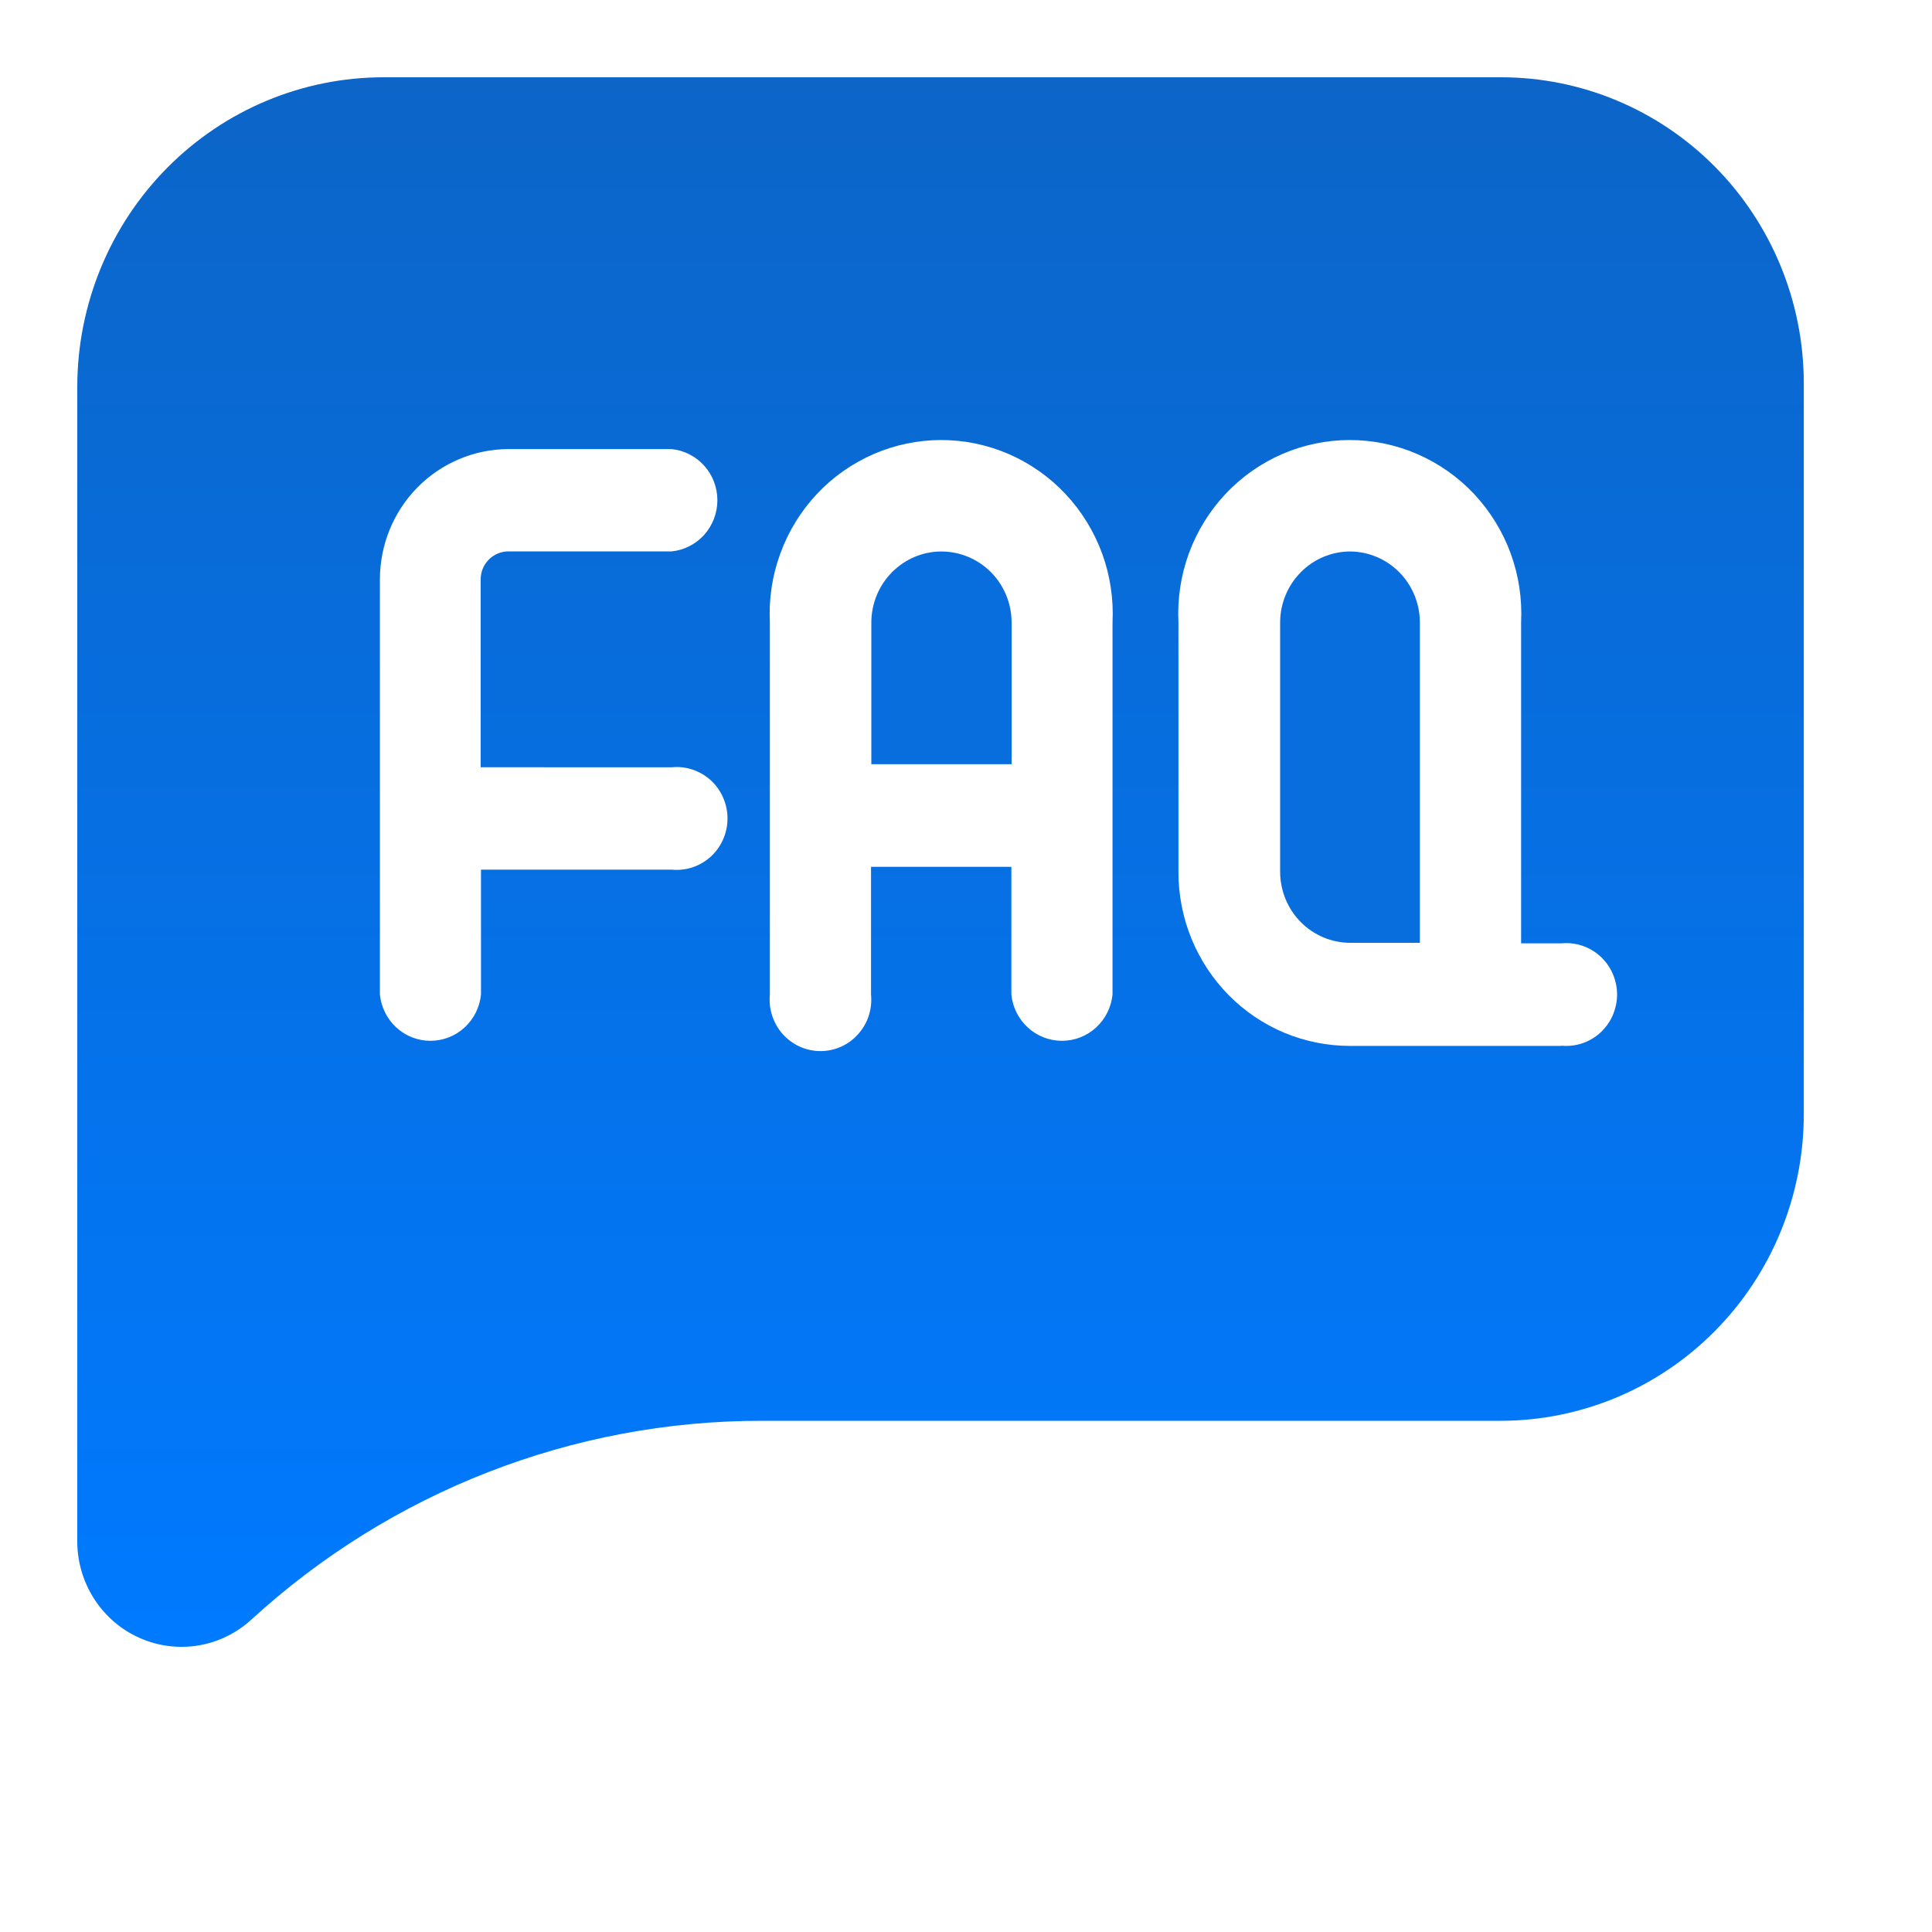 <svg width="25" height="25" viewBox="0 0 25 25" fill="none" xmlns="http://www.w3.org/2000/svg">
<path d="M17.469 7.136C17.23 7.137 17 7.234 16.831 7.406C16.662 7.577 16.566 7.809 16.565 8.051V11.285C16.566 11.527 16.662 11.759 16.831 11.931C17 12.102 17.23 12.199 17.469 12.2H18.373V8.048C18.371 7.806 18.275 7.575 18.106 7.404C17.937 7.234 17.708 7.137 17.469 7.136Z" fill="#086EDD"/>
<path d="M12.179 7.136C11.94 7.137 11.711 7.234 11.541 7.406C11.372 7.577 11.277 7.809 11.275 8.051V9.889H13.09V8.051C13.089 7.808 12.992 7.575 12.822 7.403C12.651 7.232 12.42 7.136 12.179 7.136Z" fill="#086EDD"/>
<path d="M19.425 1H4.963C3.914 1 2.907 1.421 2.164 2.171C1.421 2.921 1.002 3.938 1 5V19.961C1.003 20.223 1.081 20.479 1.224 20.698C1.367 20.917 1.569 21.09 1.807 21.195C2.045 21.301 2.307 21.334 2.563 21.293C2.819 21.251 3.058 21.135 3.251 20.959C5.061 19.3 7.416 18.383 9.858 18.385H19.428C20.466 18.382 21.462 17.963 22.195 17.219C22.929 16.476 23.341 15.468 23.341 14.417V4.953C23.339 3.904 22.925 2.898 22.191 2.157C21.457 1.416 20.462 1 19.425 1ZM8.691 9.929C8.782 9.919 8.874 9.929 8.962 9.959C9.049 9.988 9.129 10.035 9.198 10.097C9.266 10.16 9.32 10.236 9.357 10.321C9.395 10.406 9.414 10.498 9.414 10.591C9.414 10.684 9.395 10.776 9.357 10.861C9.32 10.946 9.266 11.022 9.198 11.084C9.129 11.146 9.049 11.194 8.962 11.223C8.874 11.252 8.782 11.262 8.691 11.253H6.224V12.869C6.208 13.033 6.132 13.185 6.011 13.296C5.89 13.407 5.733 13.468 5.57 13.468C5.407 13.468 5.25 13.407 5.129 13.296C5.008 13.185 4.932 13.033 4.916 12.869V7.497C4.916 7.051 5.091 6.623 5.402 6.307C5.714 5.991 6.136 5.813 6.577 5.811H8.691C8.853 5.828 9.003 5.904 9.113 6.027C9.222 6.149 9.283 6.308 9.283 6.473C9.283 6.638 9.222 6.797 9.113 6.92C9.003 7.042 8.853 7.119 8.691 7.135H6.577C6.53 7.135 6.484 7.145 6.441 7.163C6.397 7.181 6.358 7.208 6.325 7.241C6.292 7.275 6.265 7.314 6.247 7.358C6.229 7.402 6.22 7.449 6.22 7.496V9.928L8.691 9.929ZM14.396 12.869C14.38 13.033 14.304 13.185 14.183 13.296C14.062 13.407 13.905 13.468 13.742 13.468C13.579 13.468 13.421 13.407 13.3 13.296C13.179 13.185 13.103 13.033 13.087 12.869V11.217H11.271V12.869C11.28 12.961 11.27 13.055 11.242 13.143C11.213 13.232 11.166 13.313 11.104 13.382C11.043 13.451 10.968 13.506 10.884 13.544C10.8 13.581 10.709 13.601 10.617 13.601C10.525 13.601 10.434 13.581 10.35 13.544C10.266 13.506 10.191 13.451 10.129 13.382C10.067 13.313 10.021 13.232 9.992 13.143C9.963 13.055 9.953 12.961 9.962 12.869V8.055C9.947 7.75 9.993 7.446 10.098 7.161C10.202 6.875 10.363 6.614 10.57 6.393C10.777 6.172 11.027 5.997 11.304 5.876C11.58 5.756 11.878 5.694 12.179 5.694C12.48 5.694 12.778 5.756 13.055 5.876C13.331 5.997 13.581 6.172 13.788 6.393C13.995 6.614 14.156 6.875 14.261 7.161C14.365 7.446 14.411 7.75 14.396 8.055V12.869ZM20.205 13.534H17.469C17.177 13.534 16.889 13.476 16.619 13.364C16.35 13.251 16.105 13.085 15.899 12.877C15.693 12.668 15.53 12.42 15.418 12.148C15.307 11.876 15.249 11.583 15.249 11.289V8.055C15.234 7.75 15.28 7.446 15.384 7.161C15.489 6.875 15.65 6.614 15.857 6.393C16.064 6.172 16.314 5.997 16.59 5.876C16.867 5.756 17.165 5.694 17.466 5.694C17.767 5.694 18.065 5.756 18.341 5.876C18.618 5.997 18.868 6.172 19.075 6.393C19.282 6.614 19.443 6.875 19.548 7.161C19.652 7.446 19.698 7.75 19.683 8.055V12.207H20.201C20.293 12.198 20.385 12.208 20.473 12.237C20.56 12.266 20.64 12.313 20.708 12.375C20.776 12.438 20.831 12.514 20.868 12.599C20.905 12.684 20.925 12.776 20.925 12.869C20.925 12.962 20.905 13.054 20.868 13.139C20.831 13.224 20.776 13.3 20.708 13.363C20.64 13.425 20.56 13.472 20.473 13.501C20.385 13.53 20.293 13.54 20.201 13.531L20.205 13.534Z" fill="url(#paint0_linear)"/>
<defs>
<linearGradient id="paint0_linear" x1="12.171" y1="1" x2="12.171" y2="21.31" gradientUnits="userSpaceOnUse">
<stop stop-color="#0C65C7"/>
<stop offset="1" stop-color="#007AFF"/>
</linearGradient>
</defs>
</svg>
